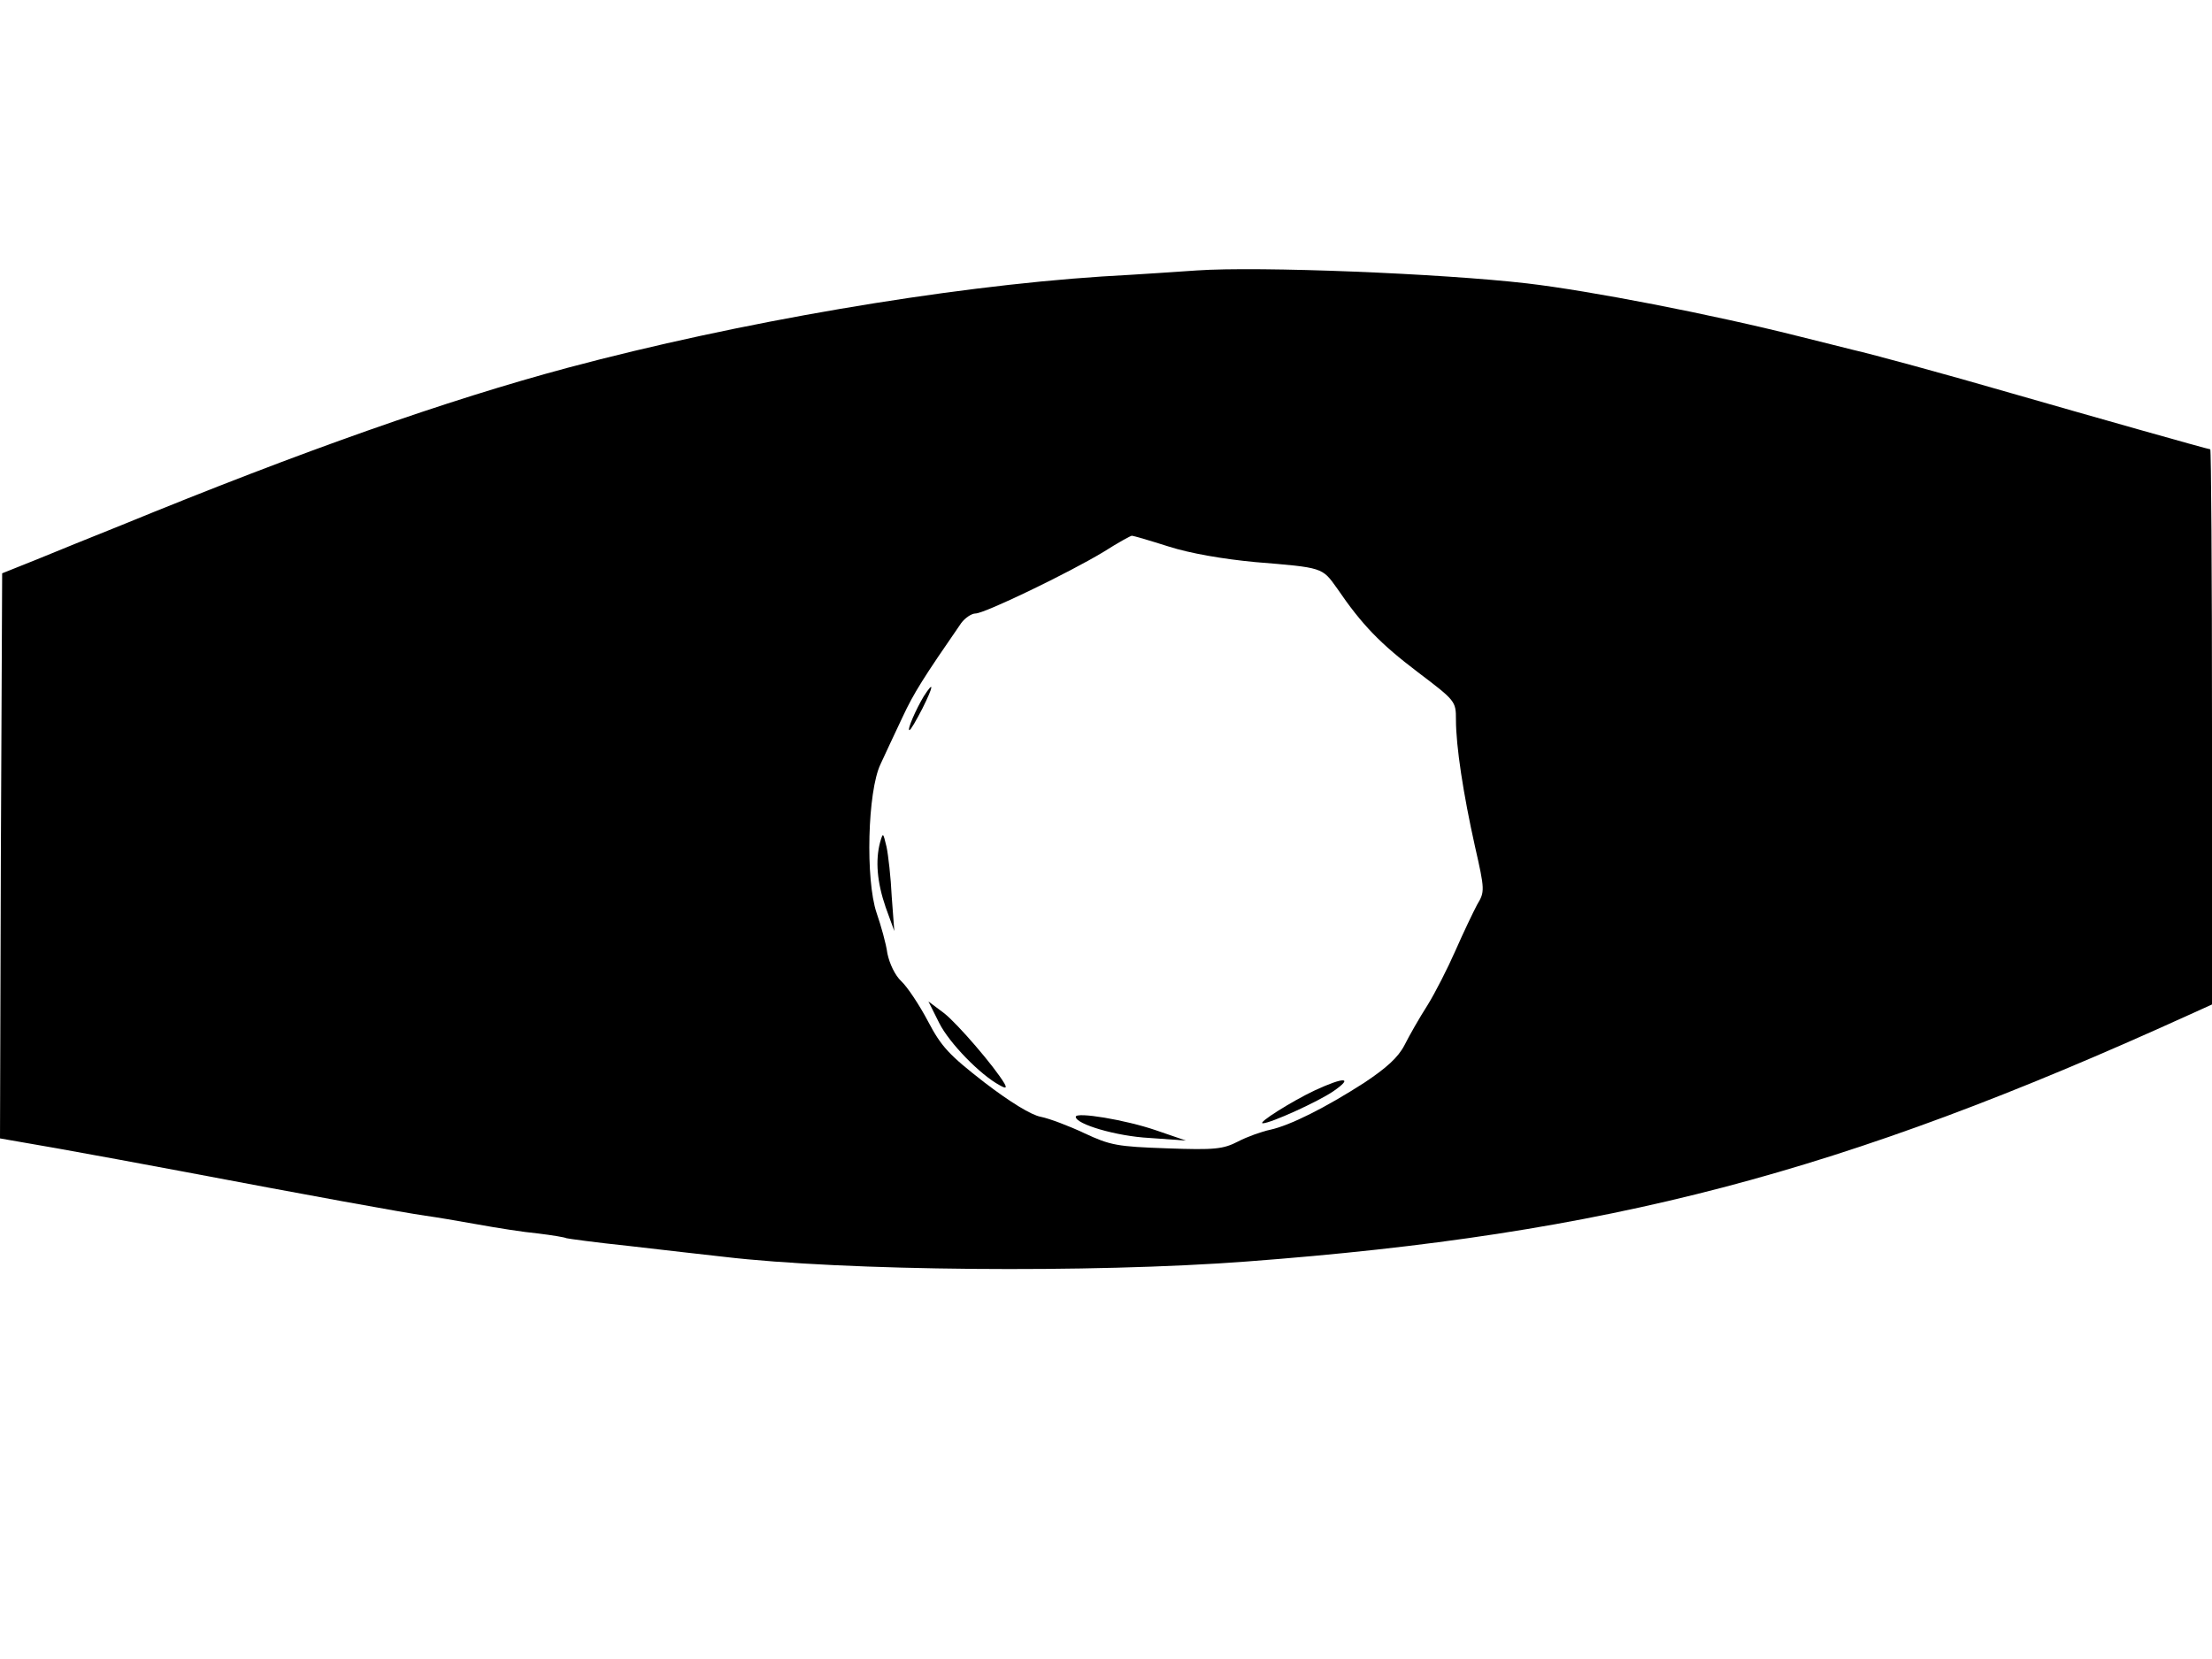 <svg xmlns="http://www.w3.org/2000/svg" width="682.667" height="512" version="1.0" viewBox="0 0 512 384"><path d="M277 62.6c-3 .2-12.9.9-22 1.4-36.3 2.4-84.2 10.6-123.5 21.1-28 7.5-61.3 19.2-103.5 36.5-6.3 2.5-15.1 6.1-19.5 7.9l-8 3.2-.3 65.4-.2 65.4 13.2 2.3c7.3 1.3 20.3 3.7 28.8 5.3 29 5.5 51.5 9.6 56.5 10.3 2.2.3 7.6 1.2 12 2s10.7 1.8 14 2.1c3.3.4 6.3.9 6.6 1.1.3.1 6.8 1 14.5 1.8 7.6.9 17.5 2 21.9 2.5 27.9 3.3 85.3 3.8 121 1.1 83.9-6.3 137.5-20.4 218.2-57.1l5.3-2.4v-64.3c0-35.3-.2-64.2-.4-64.2-.5 0-28-7.8-46.1-13-14.8-4.3-32.5-9.1-36.5-10-1.9-.5-7.3-1.8-12-3-21-5.3-49-10.7-63.5-12.4-19.9-2.3-62.1-4-76.5-3m-6.5 63.9c5 1.6 12.6 2.9 20 3.6 15.8 1.3 15.5 1.2 19 6.1 5.8 8.5 10 12.8 18.7 19.4s8.8 6.7 8.8 11c0 6.1 1.7 17.2 4.4 29.3 2.3 10.1 2.3 10.5.5 13.5-.9 1.7-3.2 6.5-5 10.6s-4.7 9.8-6.5 12.7c-1.8 2.8-4.2 7-5.3 9.2-1.5 2.9-4.2 5.3-9.3 8.7-9 5.8-17.2 9.9-21.8 10.9-1.9.4-5.3 1.6-7.4 2.7-3.5 1.8-5.4 2-16.5 1.6-11.5-.4-13.1-.7-19.1-3.5-3.6-1.7-8.1-3.4-10.1-3.8-2.2-.4-7.1-3.4-13.1-8-8.1-6.3-9.9-8.2-13-14.1-2-3.8-4.8-8-6.2-9.3s-2.7-4-3.2-6.4c-.3-2.3-1.5-6.5-2.5-9.4-2.6-7.7-2.1-28.1.9-34.4 1.1-2.4 3.4-7.3 5.1-10.9 2.6-5.6 4.9-9.2 13.6-21.8.9-1.2 2.4-2.2 3.3-2.2 2.1 0 21.6-9.4 29.7-14.3 3.3-2.1 6.2-3.7 6.5-3.7s4.1 1.1 8.5 2.5"/><path d="M213.8 161.2c-1.8 3-3.9 7.8-3.3 7.8.3 0 1.6-2.3 3-5 2.6-5.2 2.8-6.7.3-2.8M203.7 195c-1.1 4.2-.7 9.2 1.3 15l2 5.5-.6-8c-.2-4.4-.8-9.6-1.2-11.5-.8-3.3-.8-3.4-1.5-1m13.7 41.8c2.3 4.6 9.5 12 14 14.4 1.4.8 1.7.7 1.1-.4-2.3-3.9-10.9-13.9-14-16.3l-3.6-2.7zm86.9 15.6c-5.3 2.5-13.4 7.6-12 7.6 1.8 0 12.8-5 16.3-7.4 4.8-3.3 2.6-3.4-4.3-.2m-55.3 6.1c0 1.7 9.4 4.5 17.1 4.9l8.4.6-7-2.4c-7-2.4-18.5-4.3-18.5-3.1"/></svg>